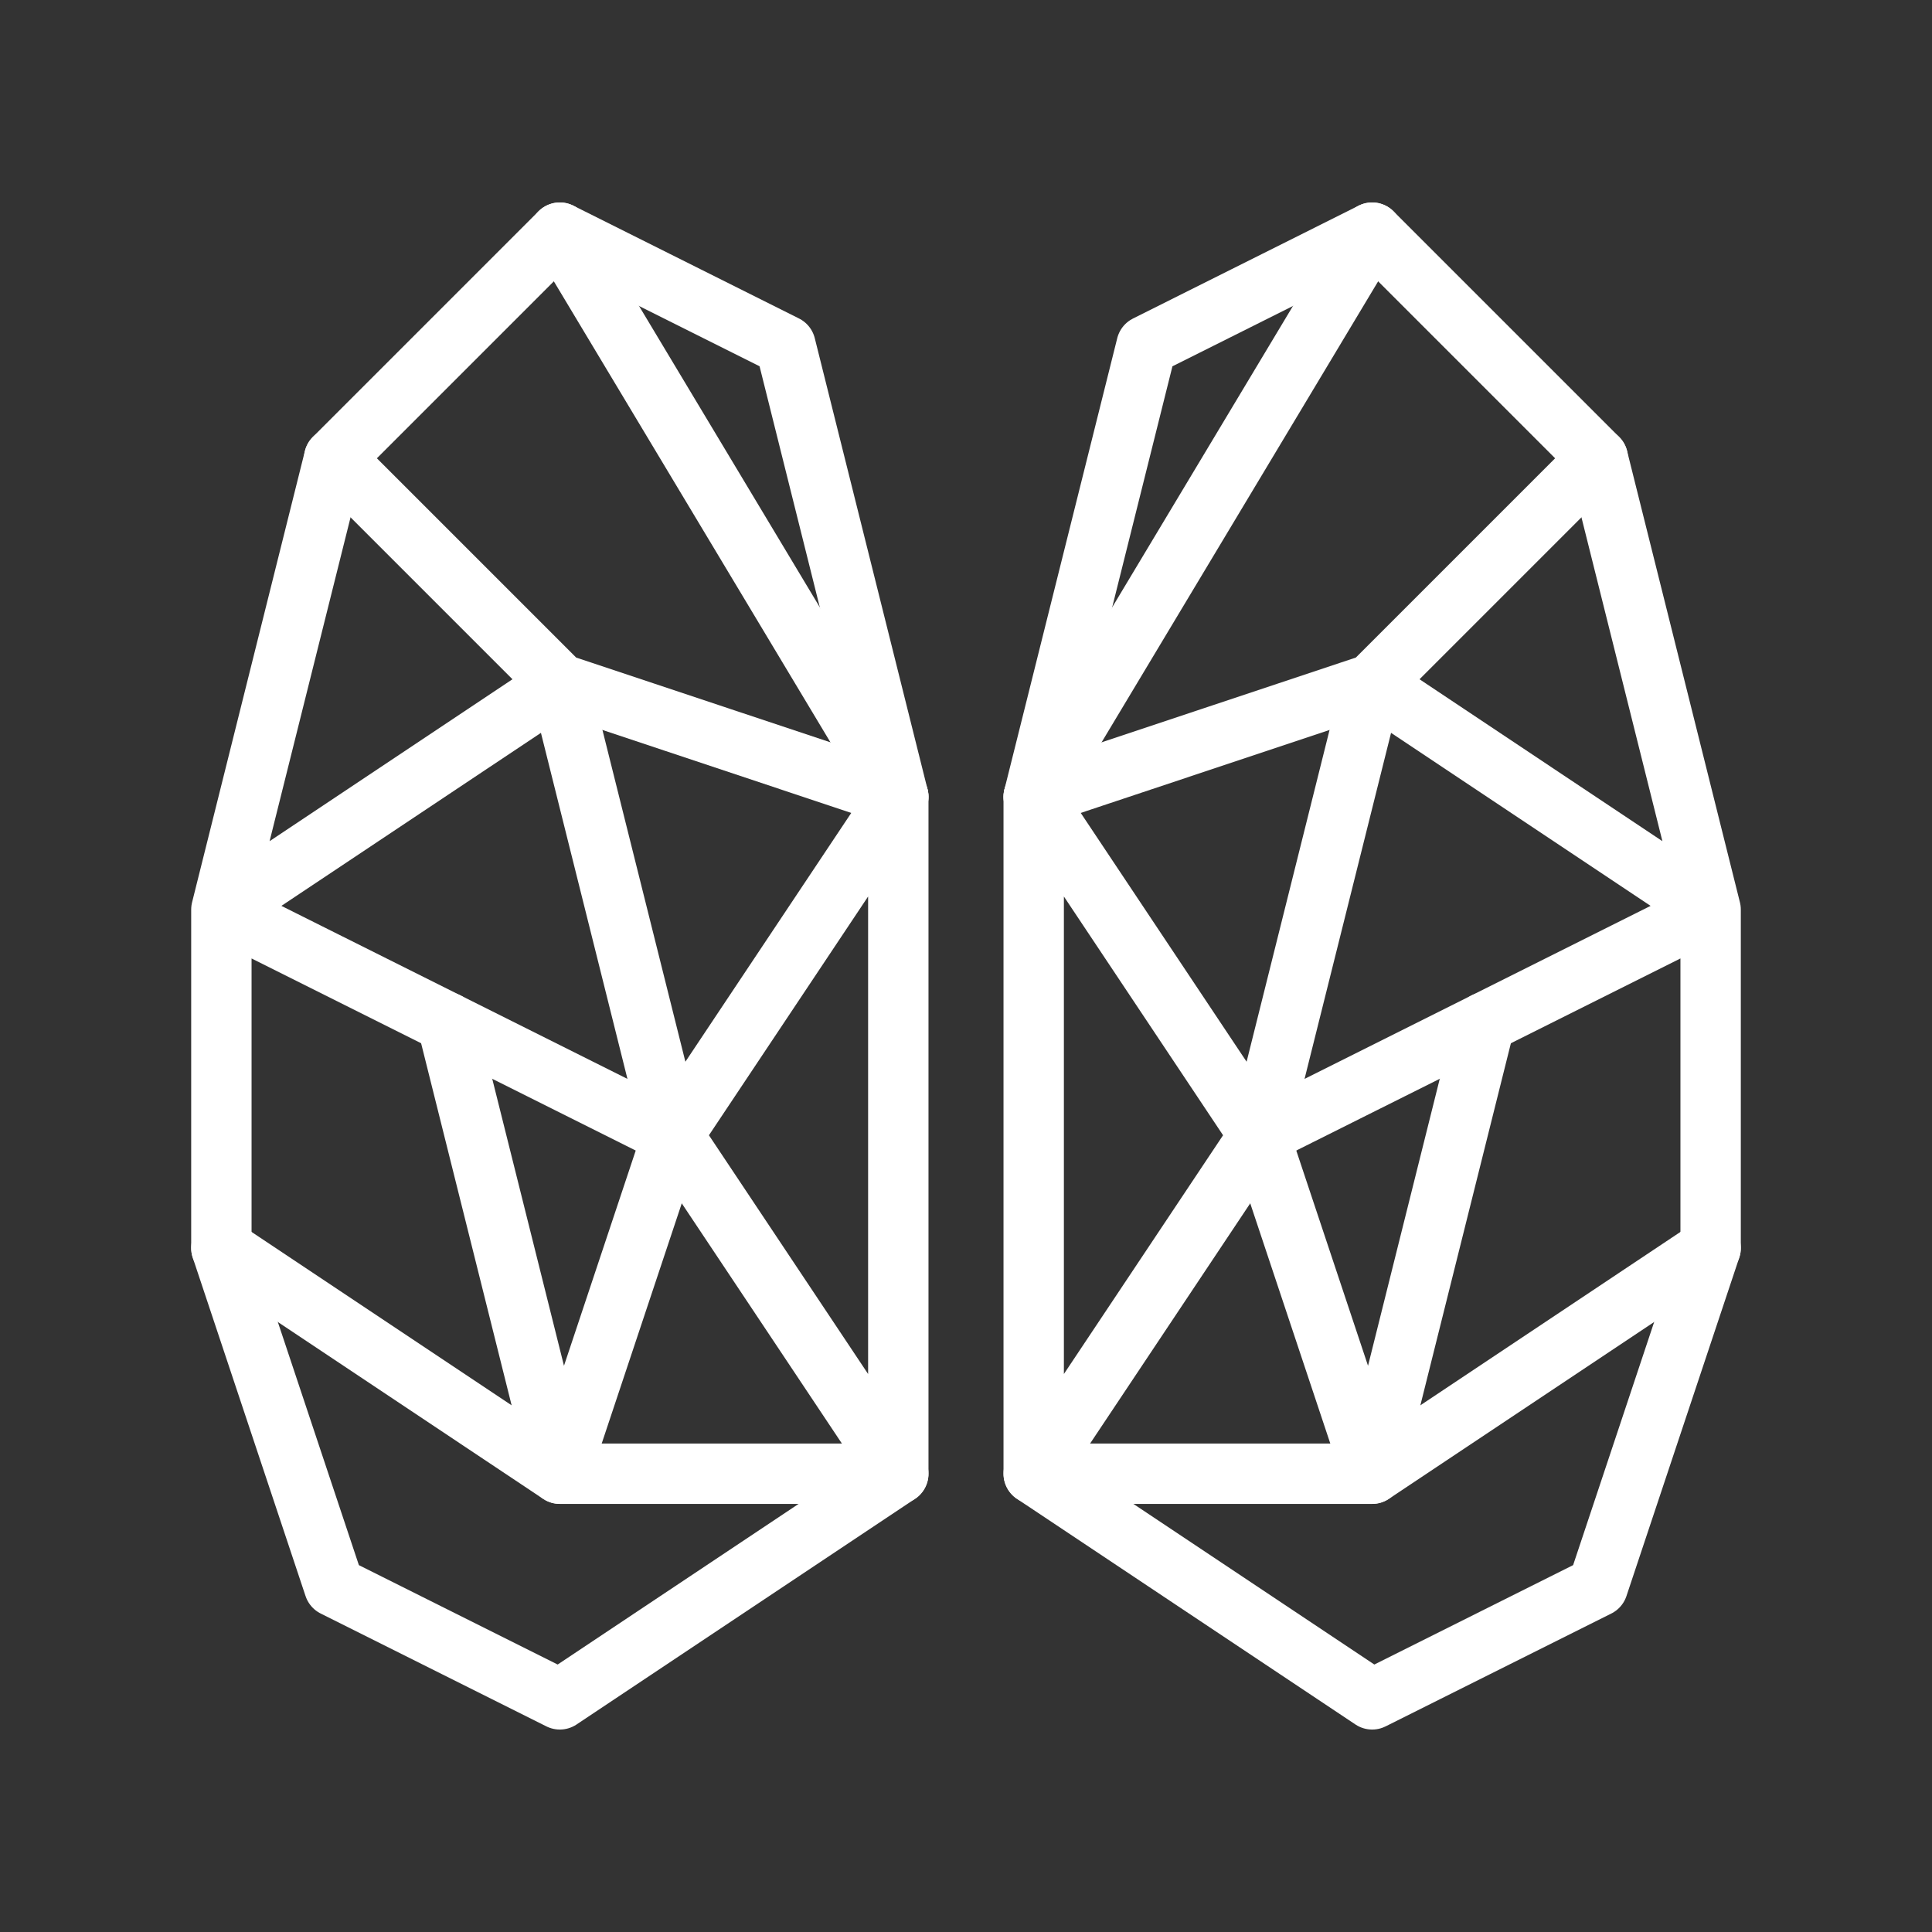 <ns0:svg xmlns:ns0="http://www.w3.org/2000/svg" viewBox="0 0 48 48" style="stroke-width:1.5px"><ns0:rect x="0" y="0" width="48" height="48" fill="#333333" stroke="none"/><ns0:defs style="stroke-width:1.5px"><ns0:style style="stroke-width:1.5px">.a{fill:none;stroke:#fff;stroke-linecap:round;stroke-linejoin:round;}</ns0:style></ns0:defs><ns0:path class="a" d="M25.682,19.796l2.803-11.212L34.091,5.78l5.606,5.606-5.606,5.606Z" style="stroke-width:1.5px" /><ns0:path class="a" d="M34.091,5.78,25.682,19.796" style="stroke-width:1.5px" /><ns0:path class="a" d="M39.697,11.386,42.5,22.599v8.409l-2.803,8.409L34.091,42.22l-8.409-5.606V19.796l5.606,8.409,2.803-11.212L42.5,22.599,31.288,28.205l-5.606,8.409" style="stroke-width:1.5px" /><ns0:path class="a" d="M25.682,36.614h8.409L42.5,31.008" style="stroke-width:1.5px" /><ns0:path class="a" d="M36.894,25.401l-2.803,11.212-2.803-8.409" style="stroke-width:1.5px" /><ns0:path class="a" d="M22.318,19.796,19.515,8.583,13.909,5.78,8.303,11.386l5.606,5.606Z" style="stroke-width:1.5px" /><ns0:path class="a" d="M13.909,5.78l8.409,14.015" style="stroke-width:1.5px" /><ns0:path class="a" d="M8.303,11.386,5.5,22.599v8.409l2.803,8.409,5.606,2.803,8.409-5.606V19.796l-5.606,8.409-2.803-11.212L5.5,22.599l11.212,5.606,5.606,8.409" style="stroke-width:1.5px" /><ns0:path class="a" d="M22.318,36.614H13.909L5.5,31.008" style="stroke-width:1.5px" /><ns0:path class="a" d="M11.106,25.401l2.803,11.212,2.803-8.409" style="stroke-width:1.5px" /></ns0:svg>